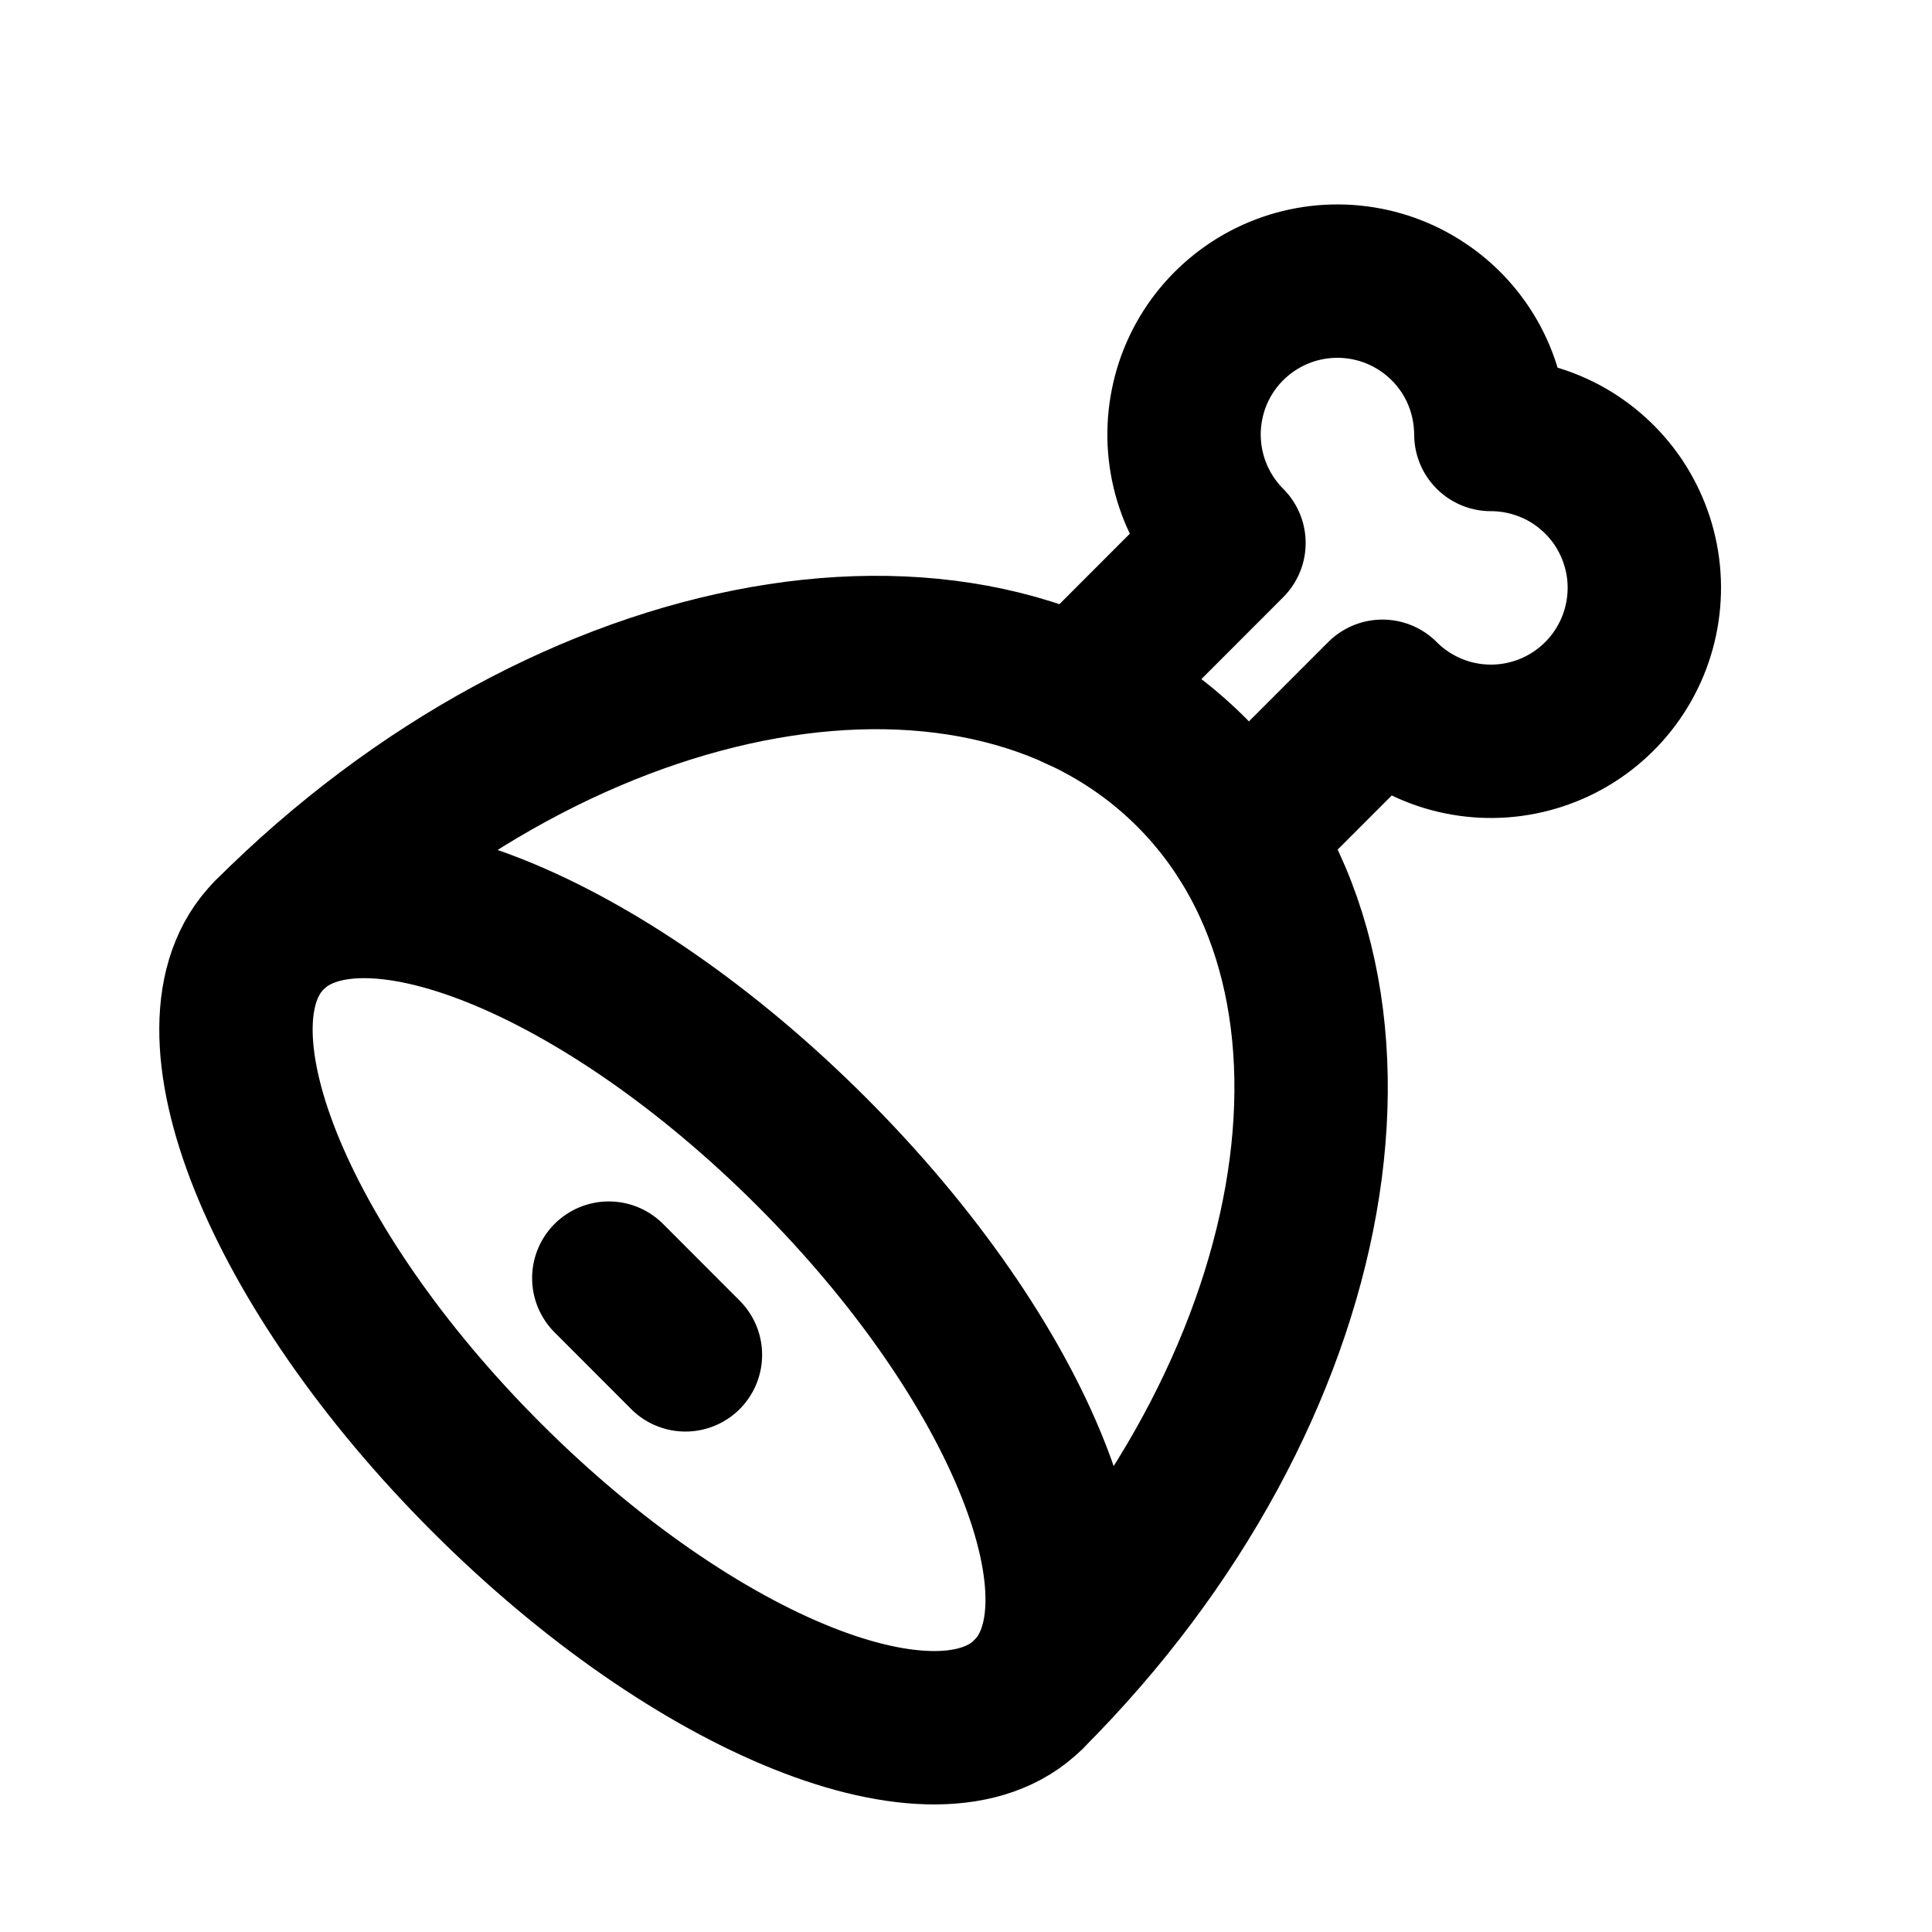 <svg width="18" height="18" viewBox="0 0 18 18" fill="none" xmlns="http://www.w3.org/2000/svg">
<path d="M10.045 6.465L11.45 5.059C11.284 4.893 11.161 4.688 11.093 4.463C11.025 4.239 11.013 4 11.059 3.77C11.104 3.539 11.206 3.324 11.355 3.142C11.505 2.96 11.696 2.818 11.913 2.728C12.13 2.638 12.366 2.603 12.6 2.626C12.834 2.649 13.059 2.729 13.254 2.86C13.45 2.99 13.61 3.167 13.721 3.374C13.832 3.582 13.889 3.813 13.89 4.048C14.125 4.048 14.356 4.106 14.564 4.216C14.771 4.327 14.948 4.487 15.079 4.682C15.209 4.878 15.29 5.102 15.313 5.336C15.336 5.57 15.301 5.806 15.211 6.024C15.121 6.241 14.979 6.433 14.797 6.582C14.616 6.731 14.4 6.833 14.169 6.879C13.939 6.925 13.701 6.913 13.476 6.845C13.251 6.776 13.046 6.654 12.88 6.487L11.579 7.789M5.672 11.908L6.386 12.623M4.531 13.763C6.484 15.717 8.747 16.622 9.584 15.785C10.421 14.947 9.516 12.685 7.563 10.732C5.61 8.778 3.347 7.874 2.511 8.711C1.673 9.548 2.578 11.81 4.531 13.763Z" stroke="black" stroke-width="1.429" stroke-linecap="round" stroke-linejoin="round"/>
<path d="M9.584 15.785C12.375 12.994 13.053 9.148 11.1 7.195C9.147 5.241 5.301 5.92 2.51 8.711" stroke="black" stroke-width="1.429" stroke-linecap="round" stroke-linejoin="round"/>
</svg>

